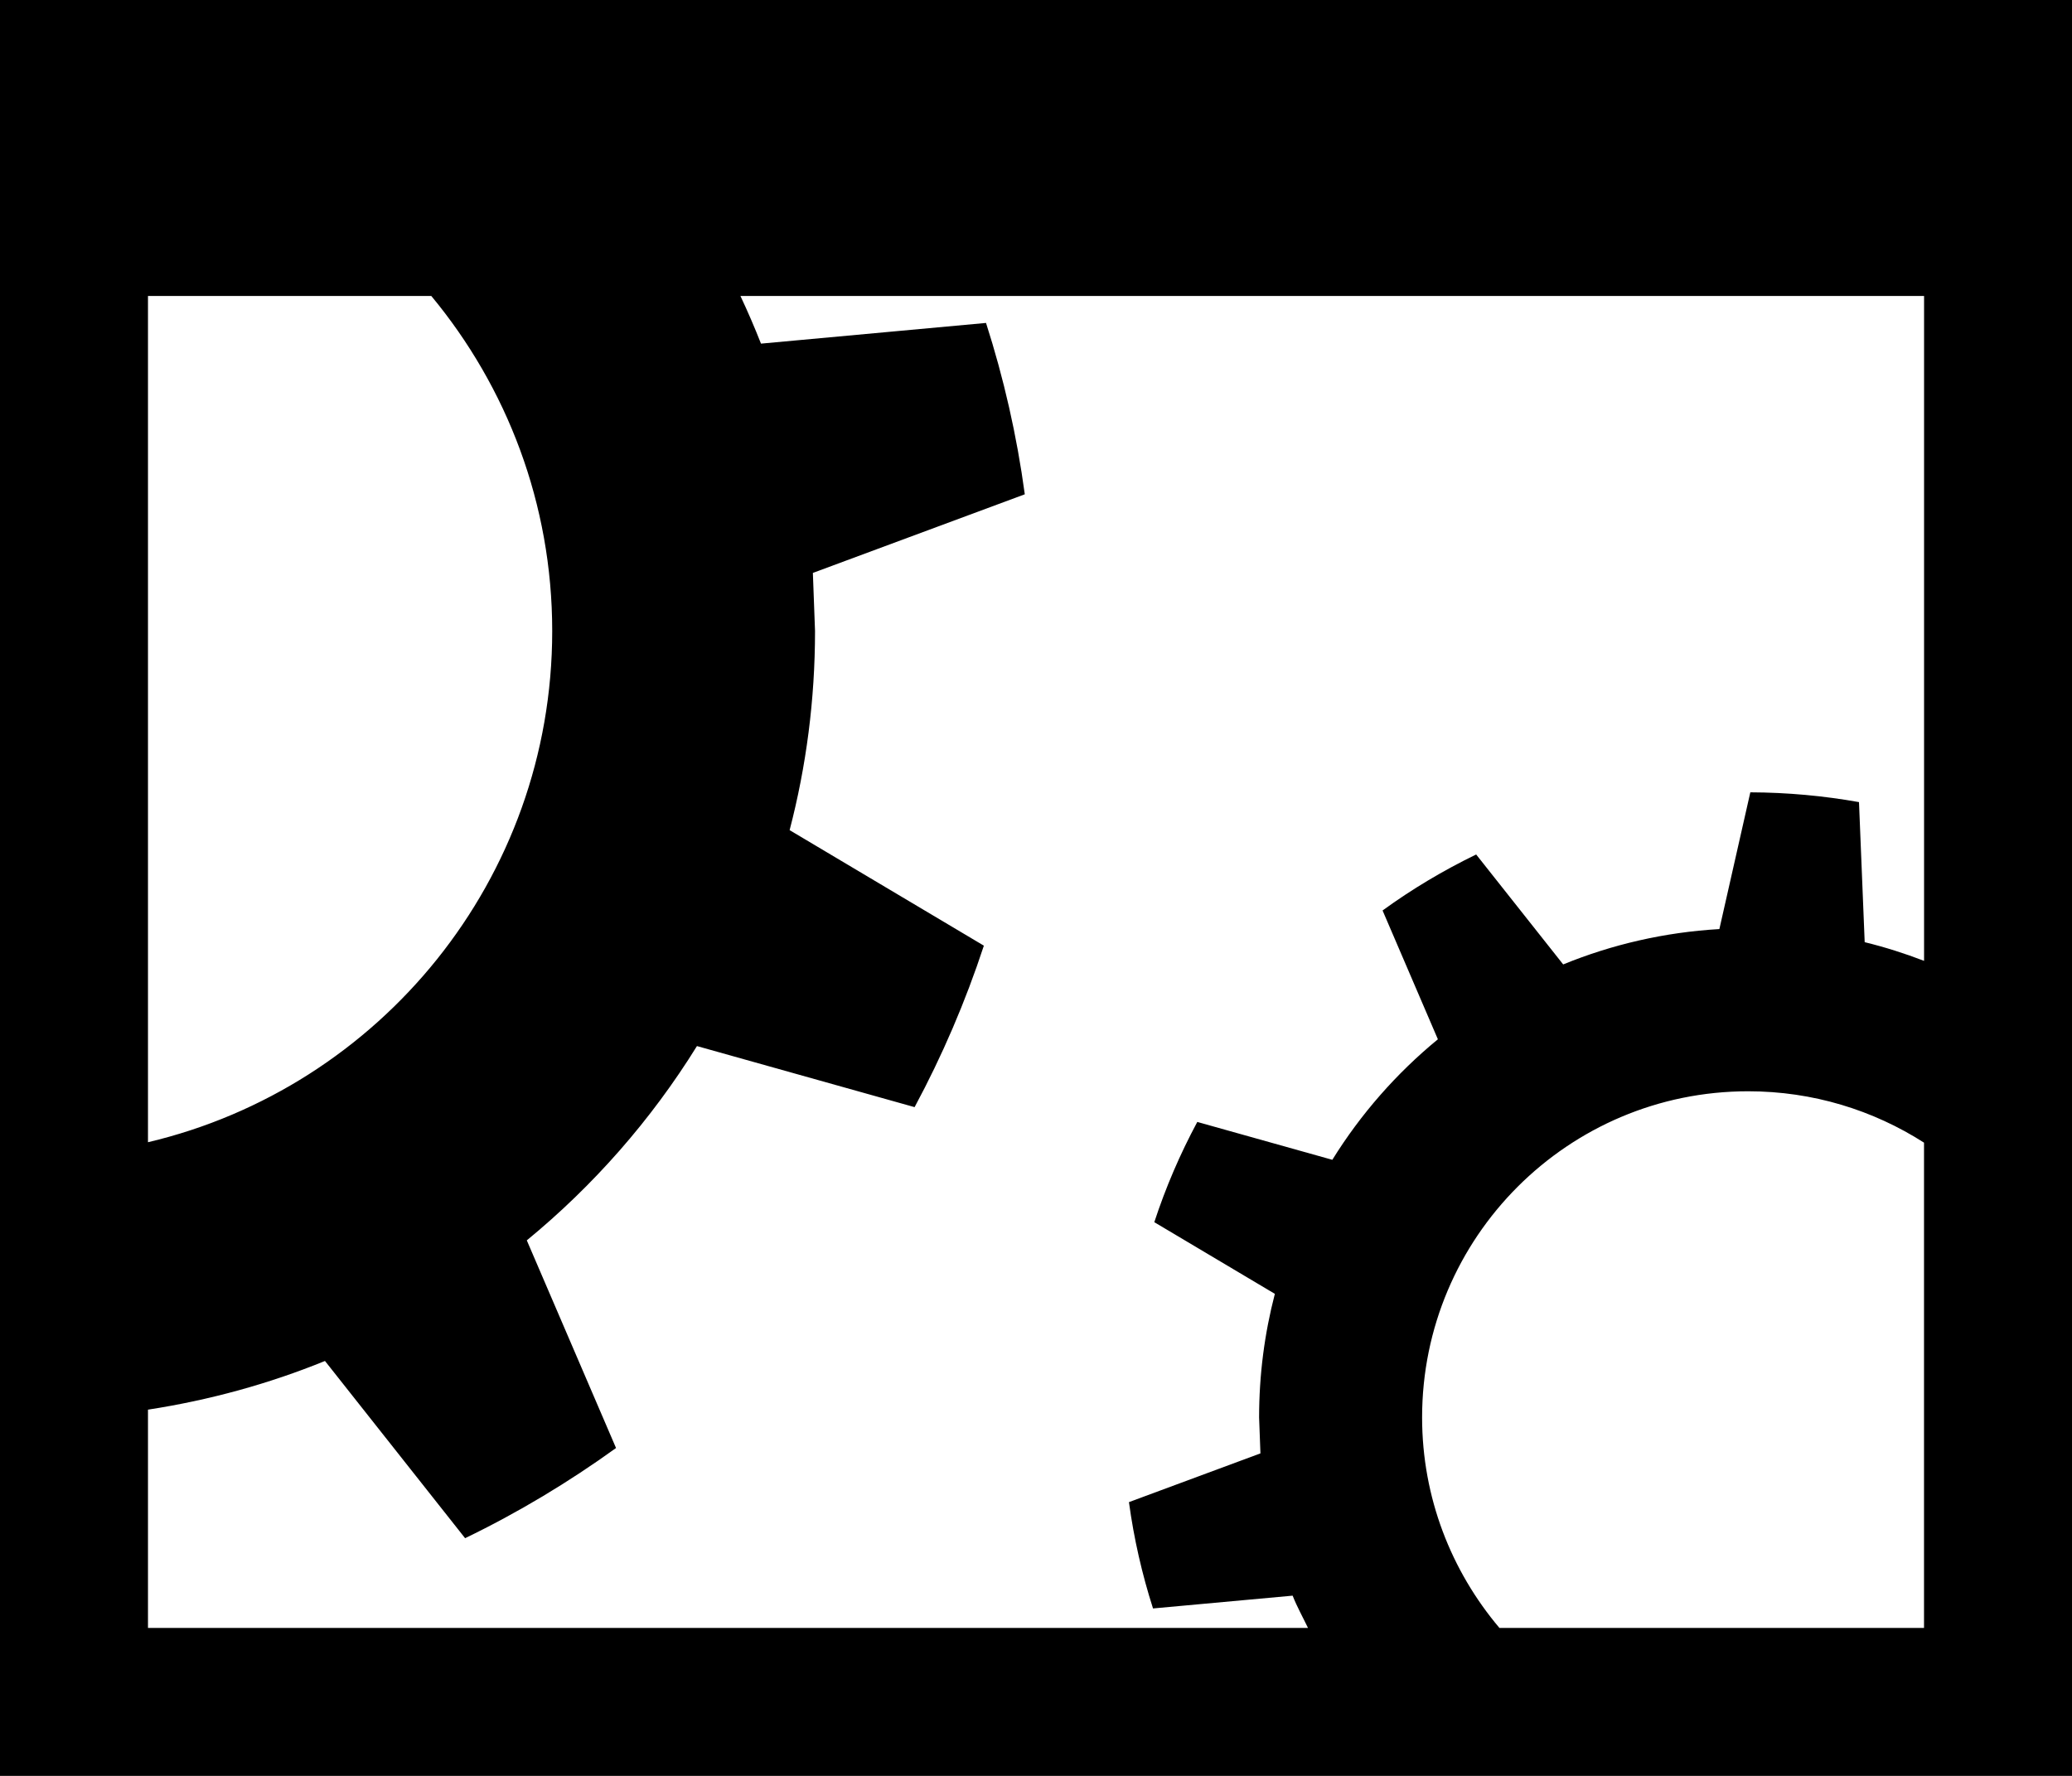 <?xml version="1.0" encoding="utf-8"?>

<svg xmlns="http://www.w3.org/2000/svg" xmlns:xlink="http://www.w3.org/1999/xlink" version="1.1" viewBox="0 5.429 76 65.143" preserveAspectRatio="xMidyMid meet">
<g>
	<path fill="none" d="M20.255,28.576c0-4.673-1.668-8.953-4.435-12.29H5.428v31.042C13.929,45.319,20.255,37.69,20.255,28.576z"/>
	<path fill="none" d="M47.41,63.961l-5.121,0.469c-0.401-1.254-0.701-2.559-0.883-3.9l4.823-1.788l-0.049-1.318
		c0-1.569,0.201-3.085,0.578-4.534l-4.422-2.629c0.42-1.281,0.949-2.508,1.577-3.677l4.953,1.389
		c1.041-1.679,2.353-3.173,3.872-4.421l-2.029-4.725c1.075-0.781,2.226-1.467,3.433-2.054l3.192,4.033
		c1.783-0.729,3.714-1.18,5.729-1.297l1.135-5.016c1.36,0.005,2.692,0.128,3.986,0.359l0.209,5.138
		c0.745,0.182,1.471,0.412,2.178,0.685V16.286H27.158c0.27,0.572,0.521,1.155,0.754,1.748l8.254-0.759
		c0.649,2.025,1.129,4.127,1.422,6.286l-7.773,2.884l0.079,2.13c0,2.522-0.323,4.972-0.932,7.305l7.125,4.238
		c-0.677,2.059-1.529,4.042-2.541,5.923l-7.983-2.24c-1.678,2.708-3.792,5.115-6.241,7.127l3.273,7.617
		c-1.736,1.252-3.589,2.367-5.536,3.308l-5.14-6.501c-2.056,0.838-4.231,1.438-6.492,1.786v8.006h42.545
		C47.784,64.749,47.57,64.369,47.41,63.961z"/>
	<path fill="none" d="M64.122,45.459c-6.604,0-11.96,5.355-11.96,11.964c0,2.94,1.072,5.635,2.836,7.721h15.574v-17.8
		C68.71,46.152,66.497,45.459,64.122,45.459z"/>
	<path d="M0,5.429v65.143h76V5.429H0z M15.82,16.286c2.767,3.337,4.435,7.616,4.435,12.29c0,9.114-6.327,16.744-14.827,18.752
		V16.286H15.82z M5.428,57.138c2.261-0.349,4.436-0.948,6.492-1.786l5.14,6.501c1.946-0.94,3.8-2.056,5.536-3.308l-3.273-7.617
		c2.449-2.012,4.563-4.419,6.241-7.127l7.983,2.24c1.012-1.881,1.864-3.864,2.541-5.923l-7.125-4.238
		c0.609-2.333,0.932-4.783,0.932-7.305l-0.079-2.13l7.773-2.884c-0.292-2.159-0.772-4.26-1.422-6.286l-8.254,0.759
		c-0.233-0.593-0.485-1.176-0.754-1.748h43.415v24.389c-0.707-0.272-1.433-0.503-2.178-0.685l-0.209-5.138
		c-1.294-0.231-2.626-0.354-3.986-0.359l-1.135,5.016c-2.016,0.117-3.946,0.567-5.729,1.297l-3.192-4.033
		c-1.207,0.586-2.357,1.272-3.433,2.054l2.029,4.725c-1.52,1.248-2.831,2.742-3.872,4.421l-4.953-1.389
		c-0.628,1.169-1.157,2.396-1.577,3.677l4.422,2.629c-0.377,1.449-0.578,2.965-0.578,4.534l0.049,1.318l-4.823,1.788
		c0.182,1.342,0.481,2.646,0.883,3.9l5.121-0.469c0.16,0.408,0.374,0.788,0.563,1.183H5.428V57.138z M54.998,65.144
		c-1.764-2.086-2.836-4.78-2.836-7.721c0-6.608,5.356-11.964,11.96-11.964c2.375,0,4.588,0.693,6.45,1.885v17.8H54.998z"/>
</g>
</svg>
